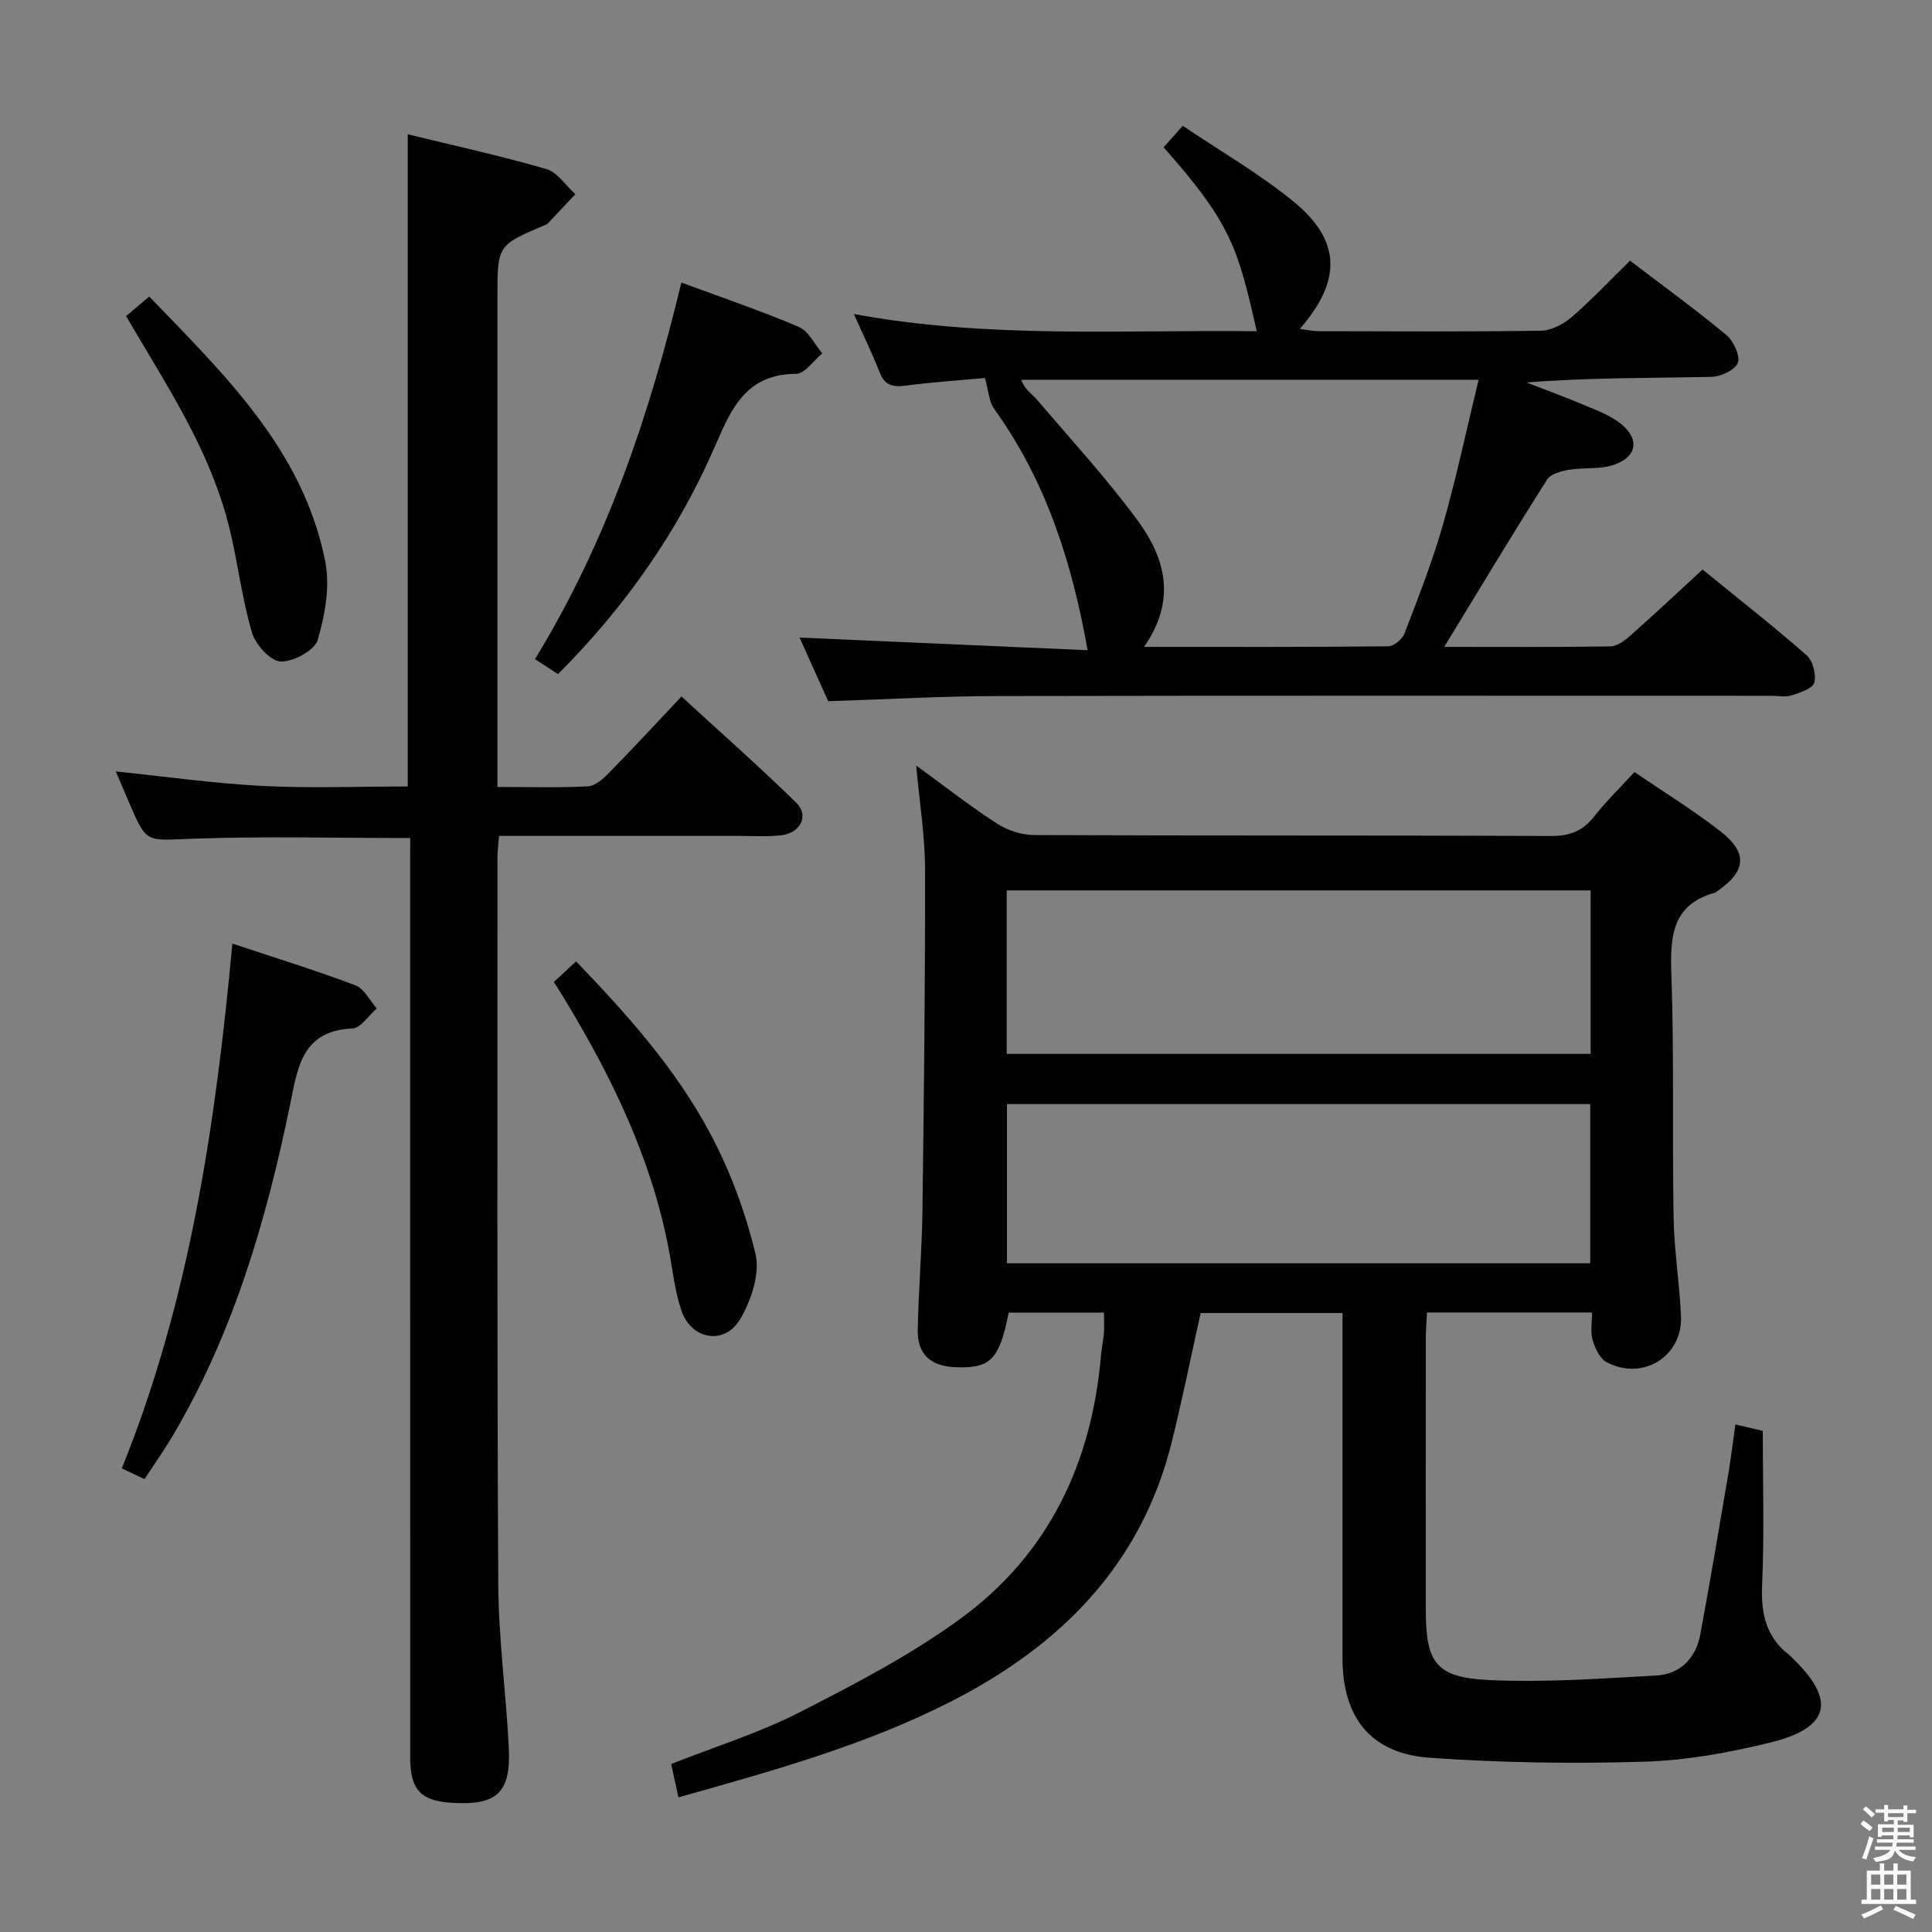 <svg enable-background="new 0 0 400 400" viewBox="0 0 400 400" xmlns="http://www.w3.org/2000/svg"><rect x="0" y="0" width="400" height="400" fill="#808080" stroke="none"/><path d="m385.2 377.6.6-.7c.6.4 1.3.9 1.9 1.5l-.6.7c-.8-.5-1.4-1-1.9-1.5zm.3 7.1c.6-1.4 1.1-2.9 1.5-4.5.3.1.6.3.9.4-.5 1.4-1 2.9-1.5 4.4zm.2-10.1.6-.6c.7.5 1.3 1.1 1.9 1.6l-.7.7c-.6-.6-1.2-1.2-1.8-1.7zm8.4-.8h.8v.9h1.8v.7h-1.8v1.8h-.8v-.3h-1.2v.9h3.3v2.6h-.8v-.4h-2.5c0 .3 0 .6-.1.8h3.4v.7h-3.5c0 .3-.1.6-.1.8h4v.7h-3.5c.7.9 1.9 1.3 3.6 1.5-.2.2-.4.5-.6.9-1.9-.3-3.2-1.1-3.8-2.3-.5 2.1-1.8 2-3.9 2.4-.2-.3-.4-.5-.6-.8 1.9-.4 3.1-.9 3.6-1.7h-3.2v-.7h3.5c.1-.2.1-.5.2-.8h-3.3v-.7h3.4c0-.2 0-.5 0-.8h-2.4v.3h-.8v-2.6h3.3v-.9h-1.2v.3h-.8v-1.8h-1.8v-.7h1.8v-.9h.8v.9h3.2zm-4.4 5.5h2.4c0-.3 0-.6 0-.9h-2.4zm1.2-3.1h3.2v-.8h-3.2zm4.4 2.2h-2.4v.9h2.5v-.9z" fill="#fafafb"/><path d="m389.2 385.8h.9v1.5h1.9v-1.5h.9v1.5h2.7v6h1.1v.9h-11.3v-.9h1.1v-6h2.7zm.2 8.7.5.8c-1.2.6-2.5 1.3-4 1.9-.2-.3-.3-.6-.6-.8 1.6-.6 3-1.3 4.1-1.9zm-2-4.3h1.9v-2.1h-1.9zm0 3.1h1.9v-2.2h-1.9zm2.7-3.1h1.9v-2.1h-1.9zm0 3.1h1.9v-2.2h-1.9zm2.4 1.3c1.4.6 2.7 1.2 4.1 1.8l-.5.9c-1.5-.7-2.8-1.4-4.1-1.9zm2.2-6.5h-1.9v2.1h1.9zm-1.9 5.2h1.9v-2.2h-1.9z" fill="#fafafb"/><g fill="#010100"><path d="m359.29 294.91c2.17.51 3.77.89 5.67 1.34 0 10.62.34 21.26-.13 31.86-.27 5.94.79 10.8 5.59 14.52.26.2.48.46.72.69 9.06 8.74 7.76 14.43-4.69 17.47-8.51 2.08-17.32 3.69-26.04 3.95-14.77.44-29.61.23-44.35-.81-12.27-.86-18.11-8.32-18.11-20.67-.01-23.65 0-47.3 0-71.41-9.95 0-19.66 0-29.37 0-1.98 8.89-3.78 17.82-5.97 26.66-6.29 25.44-22.98 42.14-45.64 53.73-17.86 9.13-37.06 14.4-56.51 19.88-.51-2.37-.99-4.55-1.5-6.9 8.98-3.55 18.08-6.38 26.45-10.64 11.51-5.86 23.13-11.91 33.51-19.5 18.21-13.3 27.16-32.23 29.04-54.58.13-1.49.47-2.95.59-4.44.1-1.3.02-2.62.02-4.29-6.65 0-13.21 0-19.73 0-1.97 9.8-3.76 11.59-11.11 11.29-5.07-.21-7.82-2.7-7.72-7.74.15-8.15.86-16.28.97-24.43.31-23.64.58-47.28.54-70.92-.01-6.93-1.15-13.85-1.83-21.47 5.81 4.22 11.11 8.37 16.74 12.02 2.19 1.42 5.13 2.36 7.73 2.37 35.65.15 71.31.04 106.96.19 3.87.02 6.59-1.02 8.95-4.05 2.45-3.13 5.33-5.92 8.33-9.18 5.96 4.06 12.01 7.8 17.62 12.12 5.92 4.56 5.58 8.36-.5 12.55-.14.09-.26.24-.41.28-8.93 2.48-9.35 9.02-9.07 16.88.59 16.81.16 33.65.46 50.47.12 6.79 1.24 13.57 1.53 20.36.36 8.35-7.98 13.49-15.44 9.49-1.41-.76-2.36-2.93-2.87-4.64-.48-1.64-.1-3.53-.1-5.63-11.68 0-22.75 0-34.17 0-.09 1.86-.25 3.47-.25 5.08-.02 18.83-.02 37.65-.01 56.48.01 10.92 2.05 14.01 12.99 14.54 11.52.56 23.14-.3 34.69-.93 5.03-.27 8.24-3.59 9.16-8.52 2.09-11.23 3.97-22.51 5.89-33.77.51-3.1.88-6.22 1.37-9.7zm-150.86-76.72h120.89c0-11.49 0-22.57 0-33.84-40.43 0-80.59 0-120.89 0zm120.81 10.41c-40.45 0-80.6 0-120.76 0v32.95h120.76c0-11.08 0-21.96 0-32.95z"/><path d="m84.93 173.51c-15.52 0-30.48-.4-45.41.15-9.19.34-9.16.99-12.67-7.22-.97-2.26-1.93-4.53-2.87-6.72 10.25 1.05 20.25 2.48 30.3 3 9.95.51 19.94.11 30.14.11 0-44.94 0-89.64 0-135.03 9.58 2.34 19.23 4.46 28.7 7.2 2.31.67 4.02 3.42 6 5.21-1.93 2.05-3.85 4.1-5.78 6.14-.11.11-.29.15-.45.22-9.9 4.19-9.9 4.19-9.9 14.9v95.48 5.98c6.52 0 12.64.19 18.73-.13 1.52-.08 3.18-1.57 4.38-2.8 4.89-4.98 9.62-10.11 14.99-15.8 8.06 7.41 16.13 14.52 23.8 22.03 2.67 2.62.84 6.25-3.14 6.71-2.8.32-5.66.13-8.49.13-16.49.01-32.97 0-49.93 0-.12 1.6-.33 3.03-.33 4.45.01 50.16-.11 100.32.16 150.47.06 11.28 1.61 22.55 2.18 33.83.47 9.33-2.43 11.99-11.64 11.44-6.61-.39-8.77-2.68-8.77-9.39-.01-61.32-.01-122.65-.01-183.97.01-1.99.01-3.99.01-6.39z"/><path d="m299.01 133.93c11.78 0 23.07.08 34.36-.1 1.41-.02 3-1.18 4.15-2.21 4.98-4.41 9.83-8.97 14.98-13.7 7.24 5.89 14.54 11.62 21.52 17.72 1.31 1.14 2.05 4.02 1.6 5.71-.33 1.23-2.98 2.05-4.73 2.63-1.2.4-2.64.08-3.97.08-53.49 0-106.98-.06-160.47.05-11.45.02-22.89.68-34.98 1.07-1.85-4.12-4-8.89-5.93-13.18 19.85.87 39.52 1.74 59.64 2.62-3.34-18.75-8.8-35.3-19.32-49.92-1.11-1.54-1.19-3.82-1.94-6.44-4.63.43-10.54.81-16.4 1.58-2.69.35-4.35-.02-5.41-2.77-1.49-3.86-3.34-7.59-5.33-12.06 27.97 5.17 55.67 3.23 83.43 3.57-3.92-16.95-5.04-22.02-19.3-38.08 1.15-1.3 2.33-2.62 3.97-4.45 7.72 5.2 15.68 9.8 22.74 15.52 10.03 8.13 10.29 16.4 1.5 26.52 1.51.2 2.68.48 3.85.48 15.33.03 30.66.13 45.99-.1 2.17-.03 4.68-1.31 6.38-2.77 4.15-3.57 7.91-7.59 12.14-11.73 6.6 5.03 13.42 9.99 19.91 15.36 1.5 1.24 2.93 4.26 2.41 5.77-.51 1.48-3.55 2.89-5.5 2.93-12.64.26-25.29.13-38.26 1.16 4 1.55 8.04 3.02 11.99 4.69 2.58 1.09 5.32 2.09 7.47 3.79 4.19 3.31 3.39 7.19-1.85 8.71-2.8.81-5.93.39-8.85.89-1.6.27-3.75.85-4.49 2.02-7.11 11.2-13.95 22.58-21.3 34.64zm-62.15 0c17.62 0 34.1.06 50.59-.12 1.16-.01 2.9-1.5 3.35-2.69 2.85-7.44 5.78-14.89 7.96-22.54 2.79-9.79 4.9-19.77 7.37-29.95-32.45 0-63.57 0-94.7 0 .72 2.06 2.24 2.91 3.29 4.15 7.01 8.21 14.33 16.19 20.73 24.86 5.69 7.71 8.3 16.4 1.41 26.29z"/><path d="m48.11 195.36c8.92 2.97 17.29 5.55 25.47 8.64 1.82.68 2.96 3.14 4.42 4.78-1.67 1.45-3.29 4.07-5.02 4.15-10.48.48-11.33 8.03-12.92 15.78-4.93 23.97-11.74 47.34-24.34 68.61-1.77 2.98-3.78 5.82-5.8 8.92-1.63-.77-2.92-1.39-4.7-2.23 14.03-34.71 19.41-71.13 22.89-108.65z"/><path d="m141.07 58.5c8.54 3.16 16.55 5.87 24.31 9.18 2.03.87 3.27 3.6 4.87 5.48-1.81 1.48-3.61 4.24-5.43 4.24-10.03.03-13.23 6.73-16.59 14.54-7.69 17.87-18.7 33.63-32.71 47.63-1.55-1.01-3.02-1.97-4.76-3.11 14.82-24.17 23.7-50.47 30.31-77.96z"/><path d="m26.11 65.45c1.73-1.47 3.1-2.63 4.79-4.06 15.57 16.18 31.81 31.71 36.42 54.75 1.04 5.19-.01 11.16-1.54 16.34-.65 2.2-5.12 4.61-7.72 4.47-2.15-.12-5.19-3.54-5.92-6.06-2.08-7.13-2.92-14.61-4.71-21.83-3.36-13.55-10.46-25.4-17.55-37.23-1.19-1.98-2.36-3.99-3.77-6.38z"/><path d="m114.68 203.31c1.59-1.48 2.9-2.7 4.59-4.27 10.52 10.93 20.47 22.07 27.55 35.22 4.26 7.9 7.49 16.6 9.59 25.33.98 4.06-.87 9.58-3.13 13.47-3.2 5.52-10.13 4.36-12.2-1.72-1.37-4.04-1.81-8.39-2.61-12.62-3.58-18.85-11.8-35.76-21.66-51.99-.6-1-1.23-1.97-2.13-3.42z"/></g></svg>